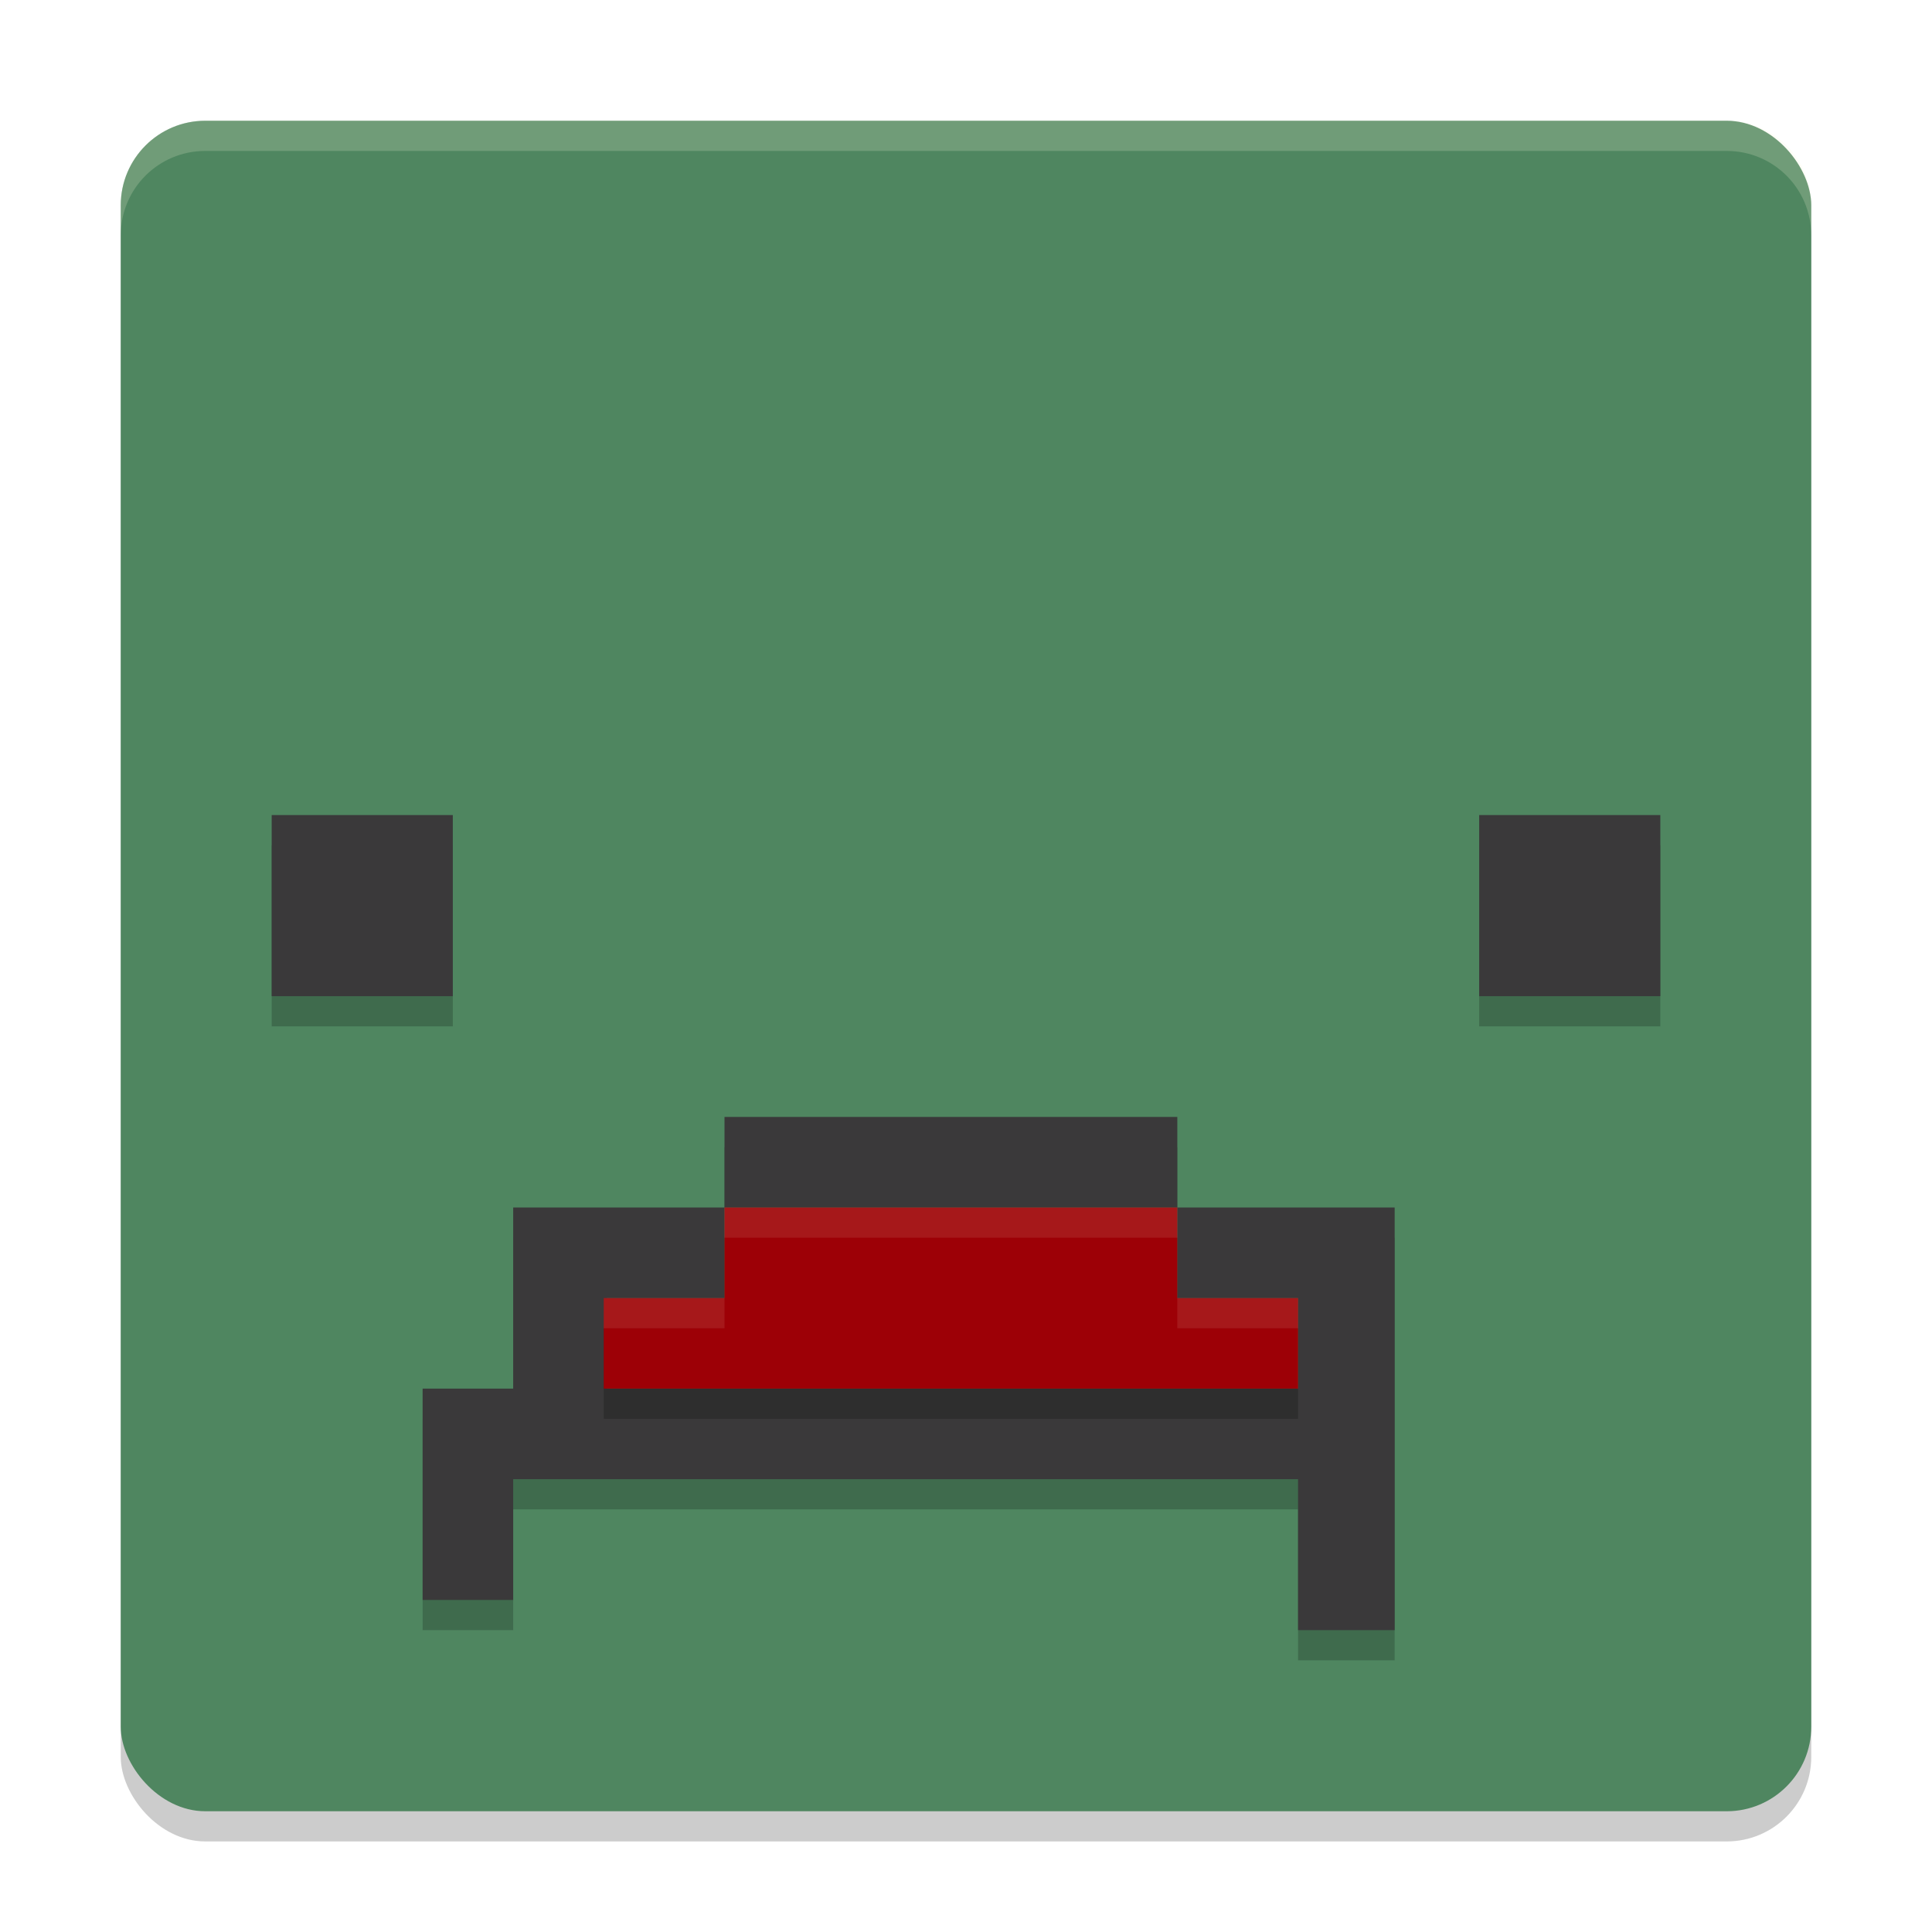 <svg xmlns="http://www.w3.org/2000/svg" width="64" height="64" version="1">
    <rect width="56" height="56" x="4" y="5" rx="2.8" ry="2.8" opacity=".2"/>
    <rect width="56" height="56" x="4" y="4" rx="2.8" ry="2.8" fill="#4F8660"/>
    <path d="M9 28v6h6v-6H9z" opacity=".2" fill-rule="evenodd"/>
    <path d="M9 27v6h6v-6H9z" fill="#3A393A" fill-rule="evenodd"/>
    <path d="M49 28v6h6v-6h-6z" opacity=".2" fill-rule="evenodd"/>
    <path d="M49 27v6h6v-6h-6z" fill="#3A393A" fill-rule="evenodd"/>
    <path d="M24 38v3h15v-3zm15 3v3h4v3H20.1v-3H24v-3h-7v6h-3v7h3v-4h26v5h3.2V41H43z" opacity=".2" fill-rule="evenodd"/>
    <path d="M24 37v3h15v-3zm15 3v3h4v3H20.1v-3H24v-3h-7v6h-3v7h3v-4h26v5h3.2V40H43z" fill="#3A393A" fill-rule="evenodd"/>
    <path d="M24 41v3h-4v3h23v-3h-4v-3z" opacity=".2" fill-rule="evenodd"/>
    <path d="M24 40v3h-4v3h23v-3h-4v-3z" fill="#9D0006" fill-rule="evenodd"/>
    <path d="M24 40v1h15v-1H24zm-4 3v1h4v-1h-4zm19 0v1h4v-1h-4z" opacity=".1" fill="#F9F5D7" fill-rule="evenodd"/>
    <path d="M6.8 4C5.25 4 4 5.25 4 6.8v1C4 6.25 5.25 5 6.8 5h50.4C58.75 5 60 6.25 60 7.8v-1C60 5.25 58.75 4 57.2 4H6.8z" fill="#F9F5D7" opacity=".2"/>
</svg>
